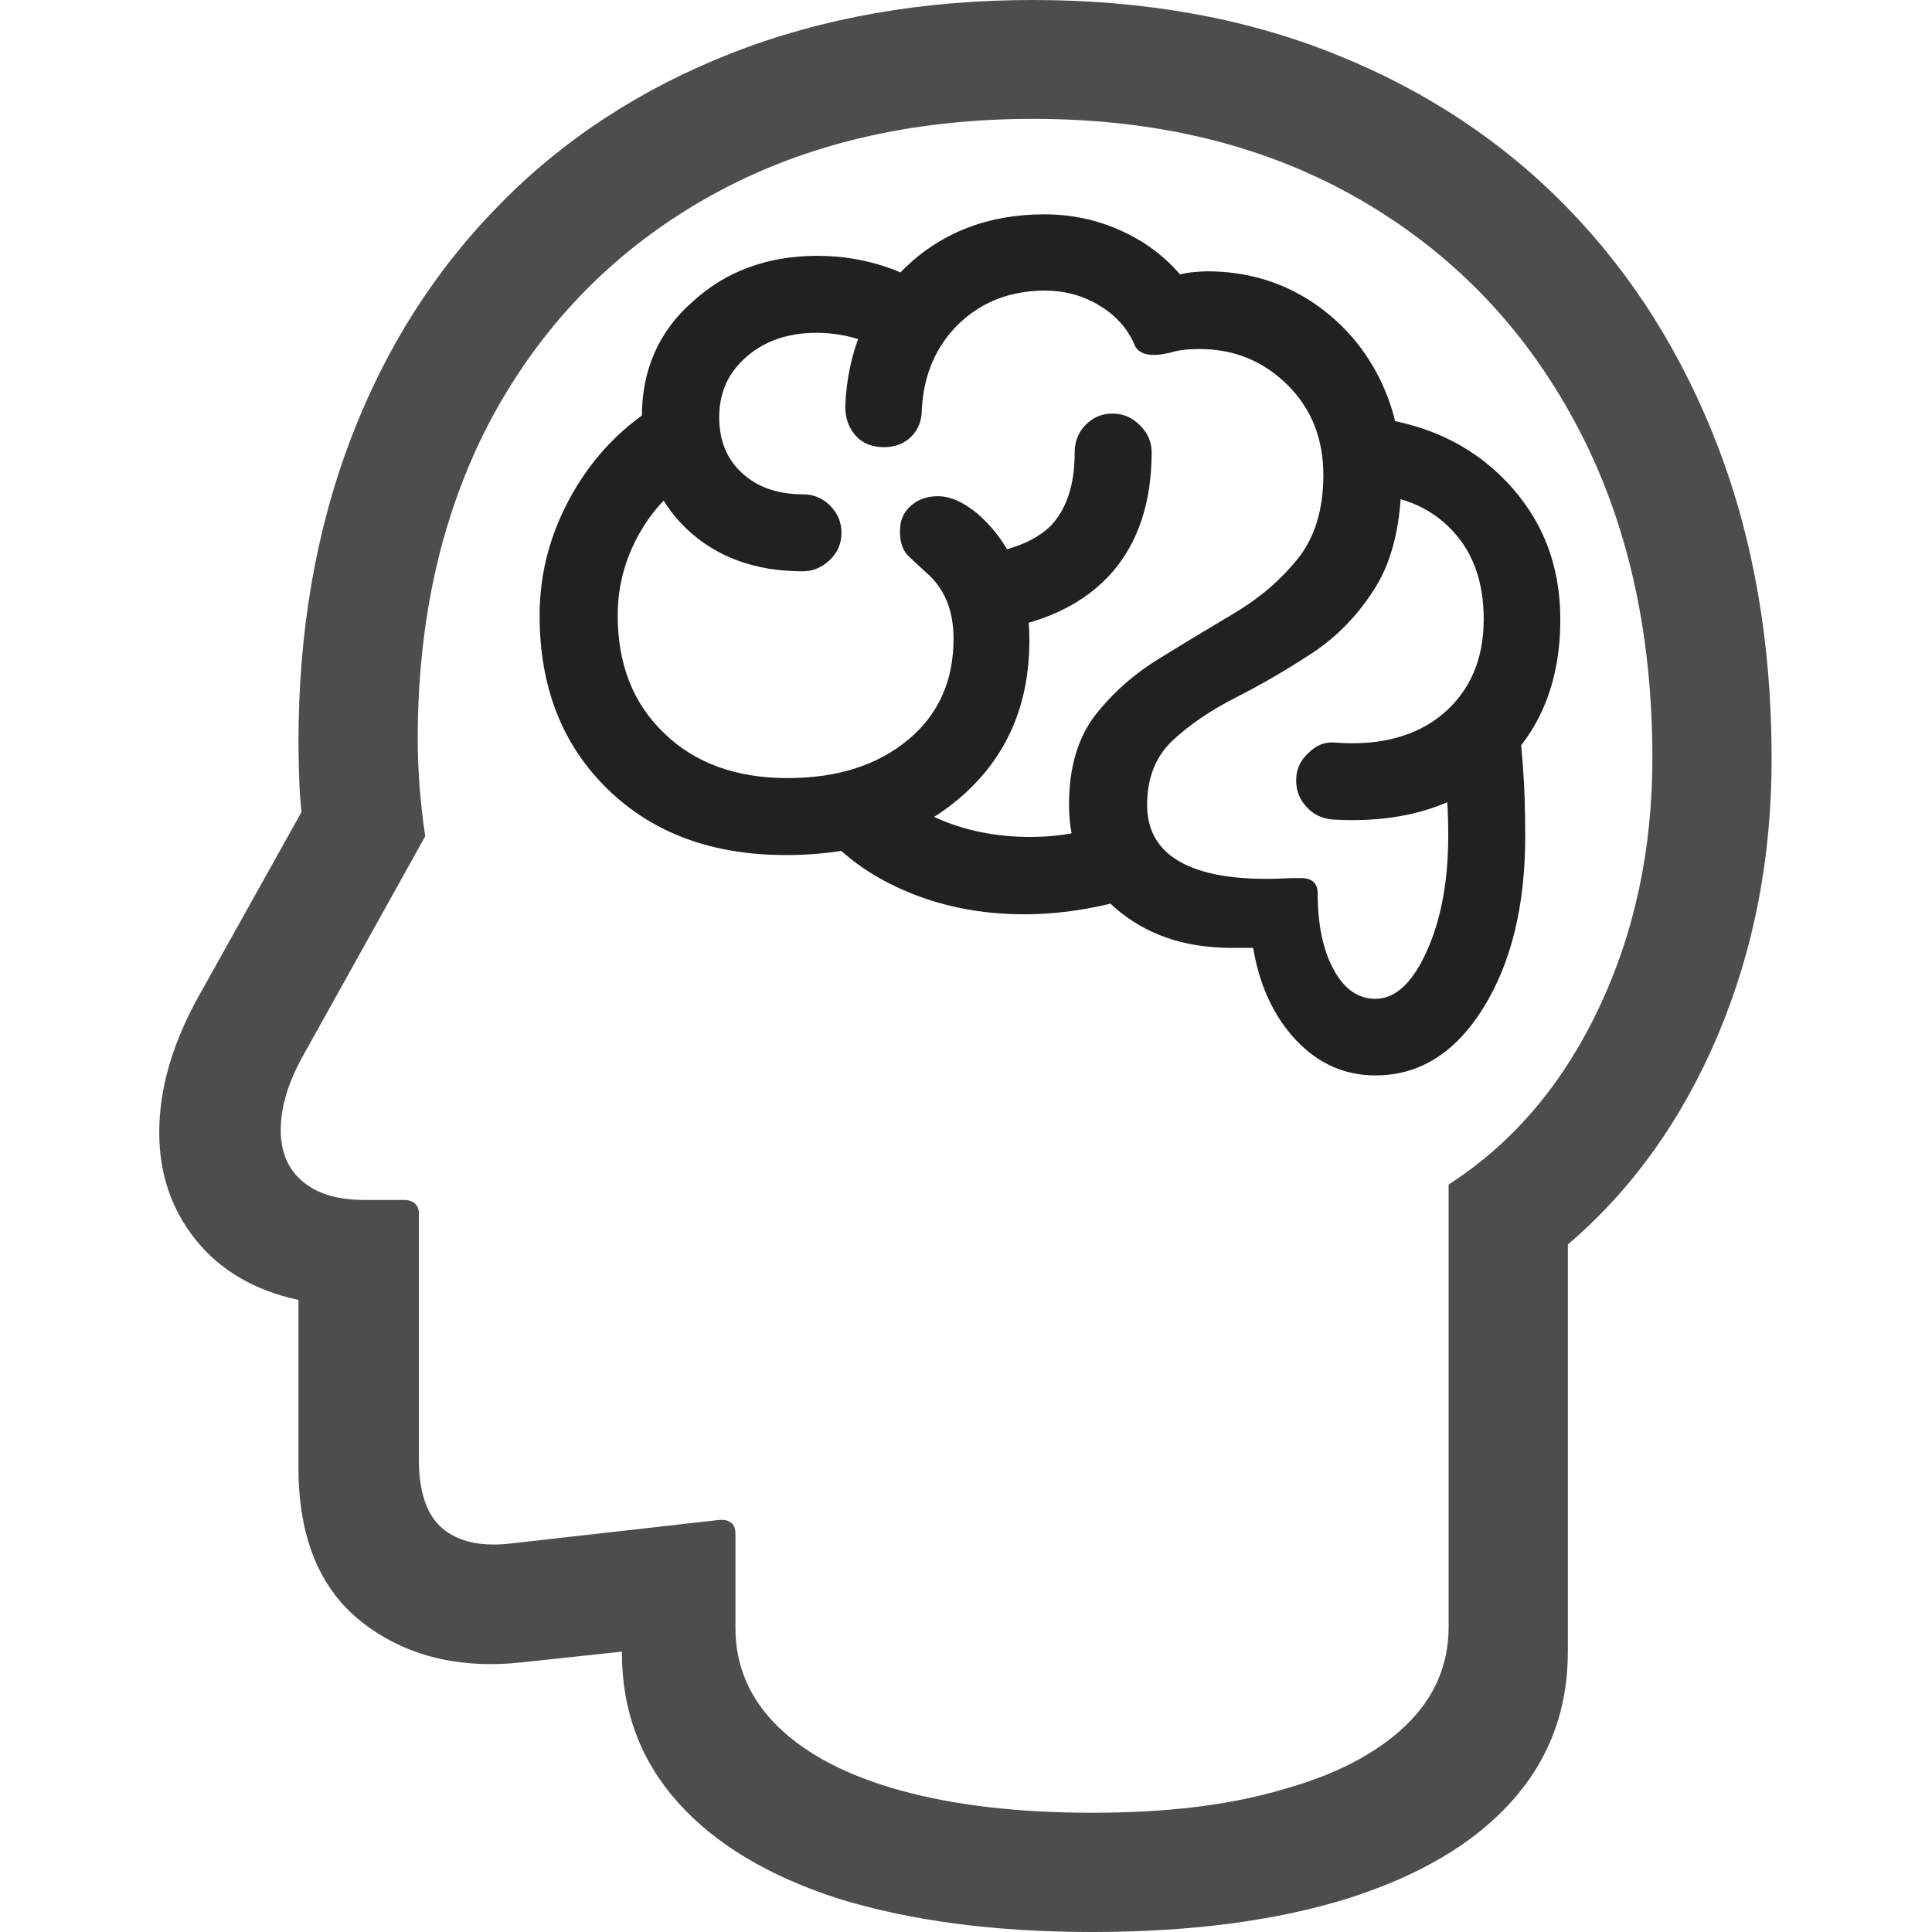 <?xml version="1.0" ?><!-- Generator: Adobe Illustrator 25.0.0, SVG Export Plug-In . SVG Version: 6.00 Build 0)  --><svg xmlns="http://www.w3.org/2000/svg" xmlns:xlink="http://www.w3.org/1999/xlink" version="1.1" id="Layer_1" x="0px" y="0px" viewBox="0 0 512 512" style="enable-background:new 0 0 512 512;" xml:space="preserve">
<path d="M289.4,512c26.3,0,48.9-3,67.8-8.9c18.9-6,33.3-14.5,43.3-25.6c10-11.1,15-24.3,15-39.8V329.8c17-14.5,30.3-33.1,39.8-55.6  c9.5-22.5,14.2-46.9,14.2-73.1c0-30.3-4.7-57.7-14.1-82.4c-9.4-24.6-22.7-45.8-39.9-63.5c-17.2-17.7-37.8-31.3-61.8-40.9  c-24-9.6-50.6-14.3-80-14.3c-29.2,0-55.8,4.7-79.6,14c-23.8,9.3-44.4,22.6-61.5,40c-17.2,17.4-30.4,38.1-39.6,62.2  s-13.9,50.9-13.9,80.4c0,3.7,0.1,7,0.2,10c0.1,3,0.3,5.9,0.6,8.6l-27.3,48.9c-6.9,12.4-10.4,24.4-10.4,36c0,10.9,3.2,20.4,9.7,28.5  c6.5,8.1,15.6,13.4,27.2,15.9V389c0,18.6,5.7,32.3,17.1,41.1c11.4,8.8,25.6,12.3,42.5,10.4l40.1-4.3l-14-14.7v16.3  c0,15.5,4.9,28.7,14.8,39.8c9.9,11.1,24.1,19.6,42.7,25.6C241.2,509,263.5,512,289.4,512z M289.4,480.4c-19.7,0-36.6-2-50.7-5.9  c-14.2-3.9-25-9.6-32.5-16.9c-7.5-7.3-11.3-16.1-11.3-26.1v-25c0-1.4-0.4-2.5-1.2-3c-0.8-0.6-1.8-0.8-3.1-0.7l-55.8,6.3  c-7.6,0.8-13.5-0.6-17.6-4.1c-4.1-3.5-6.2-9.6-6.2-18.3v-65.3c0-1-0.4-1.9-1.1-2.5c-0.7-0.6-1.7-0.9-2.8-0.9H96.6  c-7.1,0-12.5-1.6-16.4-4.9c-3.9-3.3-5.8-7.8-5.8-13.6c0-6.2,2-12.7,5.9-19.7l32.4-58.2c-0.7-4.3-1.1-8.6-1.5-12.9  c-0.3-4.3-0.5-8.5-0.5-12.7c0-33,6.8-61.8,20.3-86.5c13.6-24.6,32.6-43.8,57.1-57.5c24.5-13.7,53.1-20.5,85.7-20.5  c32.8,0,61.5,7,86.1,21.1c24.6,14.1,43.8,33.8,57.5,59.3c13.7,25.4,20.5,55.1,20.5,89c0,24.4-4.8,46.6-14.4,66.7  c-9.6,20.1-22.8,35.5-39.6,46.3v117.3c0,10.1-3.8,18.8-11.4,26.1c-7.6,7.3-18.4,13-32.5,16.9C325.9,478.4,309.1,480.4,289.4,480.4z" class="hierarchical-0:secondary SFSymbolsPreview4D4D4D" style="fill: #4D4D4D;"/>
<path d="M224,107.7c0,3.1,0.9,5.7,2.8,7.8c1.8,2,4.3,3,7.5,3c2.9,0,5.3-0.9,7.2-2.8s2.8-4.3,2.8-7.3c0.5-9.2,3.8-16.7,9.7-22.5  c6-5.8,13.5-8.8,22.7-8.9c5.4,0,10.3,1.3,14.7,4c4.5,2.7,7.6,6.3,9.4,10.7c1.3,2.4,4.4,2.9,9.2,1.8c2.1-0.7,4.7-1,7.9-1  c9.2,0,16.9,3.2,23.3,9.5c6.4,6.4,9.5,14.3,9.5,23.9c0,9.2-2.3,16.6-6.8,22.2c-4.5,5.6-10.1,10.4-16.8,14.4c-6.7,4-13.4,8-20,12.1  c-6.7,4.1-12.3,9.1-16.9,15c-4.6,6-6.9,13.9-6.9,23.7c0,11,4,20.1,12.1,27.2c8.1,7.1,18.4,10.7,31,10.7c0.8,0,1.7,0,2.7,0  c1,0,2,0,3,0c1.7,10.1,5.5,18.2,11.4,24.5c5.9,6.2,12.9,9.3,21,9.3c11.7,0,21.2-6,28.6-17.9c7.4-11.9,11.1-27.1,11.1-45.4  c0-7.2-0.2-13.3-0.6-18.4c-0.4-5-0.8-9.9-1.2-14.4l-20.8,5.9c0.5,4.5,1,8.7,1.5,12.9c0.5,4.1,0.7,8.7,0.7,13.7  c0,12.1-1.9,22.3-5.7,30.7c-3.8,8.4-8.3,12.6-13.6,12.6c-4.6,0-8.3-2.6-11.1-7.8c-2.8-5.2-4.2-11.9-4.2-20.1c0-2.8-1.5-4.1-4.5-4.1  c-1.6,0-3.2,0-4.9,0.1c-1.7,0.1-3.1,0.1-4.3,0.1c-10.5,0-18.3-1.7-23.6-5s-7.9-8.2-7.9-14.6c0-7.2,2.3-12.9,6.8-17.1  c4.5-4.2,10.1-8,16.8-11.4c6.7-3.4,13.4-7.3,20.1-11.7c6.7-4.4,12.4-10.3,16.9-17.6c4.5-7.3,6.8-17.2,6.8-29.5  c0-10.2-2.3-19.4-6.8-27.6c-4.5-8.2-10.7-14.6-18.5-19.4c-7.8-4.7-16.5-7.1-26.2-7.1c-1,0-2.2,0.1-3.4,0.2c-1.2,0.1-2.5,0.3-3.8,0.6  c-4.3-5-9.6-8.9-15.9-11.7c-6.3-2.8-13-4.2-20-4.2c-14.8,0-27.1,4.7-37,14.2C229.9,80.6,224.6,92.8,224,107.7z M143,163.1  c0,19,6,34.3,18,46s27.7,17.5,47.3,17.5c19.3,0,34.8-5.2,46.7-15.7c11.9-10.5,17.8-24.2,17.8-41.3c0-7.1-1.2-13.5-3.6-19.3  c-2.4-5.8-5.9-10.5-10.3-14.3c-3.7-3-7.1-4.5-10.4-4.5c-2.9,0-5.3,0.9-7.2,2.6c-1.9,1.7-2.8,3.9-2.8,6.7c0,3,0.8,5.3,2.5,6.8  c1.6,1.5,3.4,3.2,5.4,5c4.2,4.1,6.3,9.6,6.3,16.7c0,11.1-4,20.1-12.1,26.8c-8.1,6.7-18.7,10.1-31.9,10.1c-13.5,0-24.4-3.9-32.6-11.8  c-8.3-7.9-12.4-18.3-12.4-31.3c0-7.9,2-15.2,5.9-22c3.9-6.8,9.2-12.1,15.9-15.9L175,106.9c-9.7,5.8-17.5,13.7-23.3,23.9  C145.9,141,143,151.7,143,163.1z M343.5,206.8c0,2.8,0.9,5.1,2.8,7.1c1.8,2,4.2,3.1,7.1,3.3c18,1,32.5-3.3,43.5-13.1  c11.1-9.8,16.6-23.1,16.6-40c0-14.4-4.8-26.6-14.4-36.6c-9.6-10-22.2-15.7-37.6-17.1l-3.1,20.6c10.5-0.5,18.9,2.3,25.3,8.4  c6.4,6.1,9.5,14.3,9.5,24.7c0,10.6-3.6,18.9-10.7,25c-7.1,6-16.7,8.6-28.6,7.7c-2.8-0.3-5.1,0.7-7.2,2.8  C344.5,201.6,343.5,204,343.5,206.8z M170.1,110.5c0,12.2,3.9,22,11.8,29.6c7.9,7.5,18.1,11.3,30.9,11.3c2.6,0,5-1,7.1-3  c2.1-2,3.1-4.4,3.1-7.2c0-2.8-1-5.1-3-7.2c-2-2-4.4-3-7.2-3c-6.7,0-12.1-1.9-16.1-5.6c-4.1-3.7-6.1-8.7-6.1-14.8  c0-6.6,2.4-11.9,7.3-16.1c4.8-4.2,11-6.3,18.5-6.3c8.4,0,16.1,2.7,23,8.1l12-16.7c-10.5-7.9-22.1-11.8-34.8-11.8  c-13.2,0-24.3,4.1-33.1,12.2C174.5,87.9,170.1,98.1,170.1,110.5z M294.3,218c-3,1.2-6.4,2.1-10.1,2.8c-3.7,0.7-7.4,1-11.1,1  c-9.2,0-17.6-1.7-25.3-5.2c-7.7-3.5-12.7-7.9-15-13.3l-17.1,14.2c5.6,7.7,13.4,13.8,23.3,18.2c9.9,4.4,20.7,6.6,32.5,6.6  c4.7,0,9.6-0.4,14.7-1.2c5.1-0.8,10-2,14.7-3.5L294.3,218z M257.6,147.2l6.7,19.7c13.4-2.2,23.5-7.3,30.5-15.3  c6.9-8,10.4-18.6,10.4-31.8c0-2.6-1-5-3.1-7.1c-2.1-2.1-4.5-3.1-7.3-3.1c-2.8,0-5.1,1-7.1,3c-2,2-2.9,4.5-2.9,7.4  c0,8.6-2.2,15.1-6.5,19.5C273.9,143.7,267,146.3,257.6,147.2z" class="hierarchical-1:primary SFSymbolsPreview212121" style="fill: #212121;"/>
</svg>